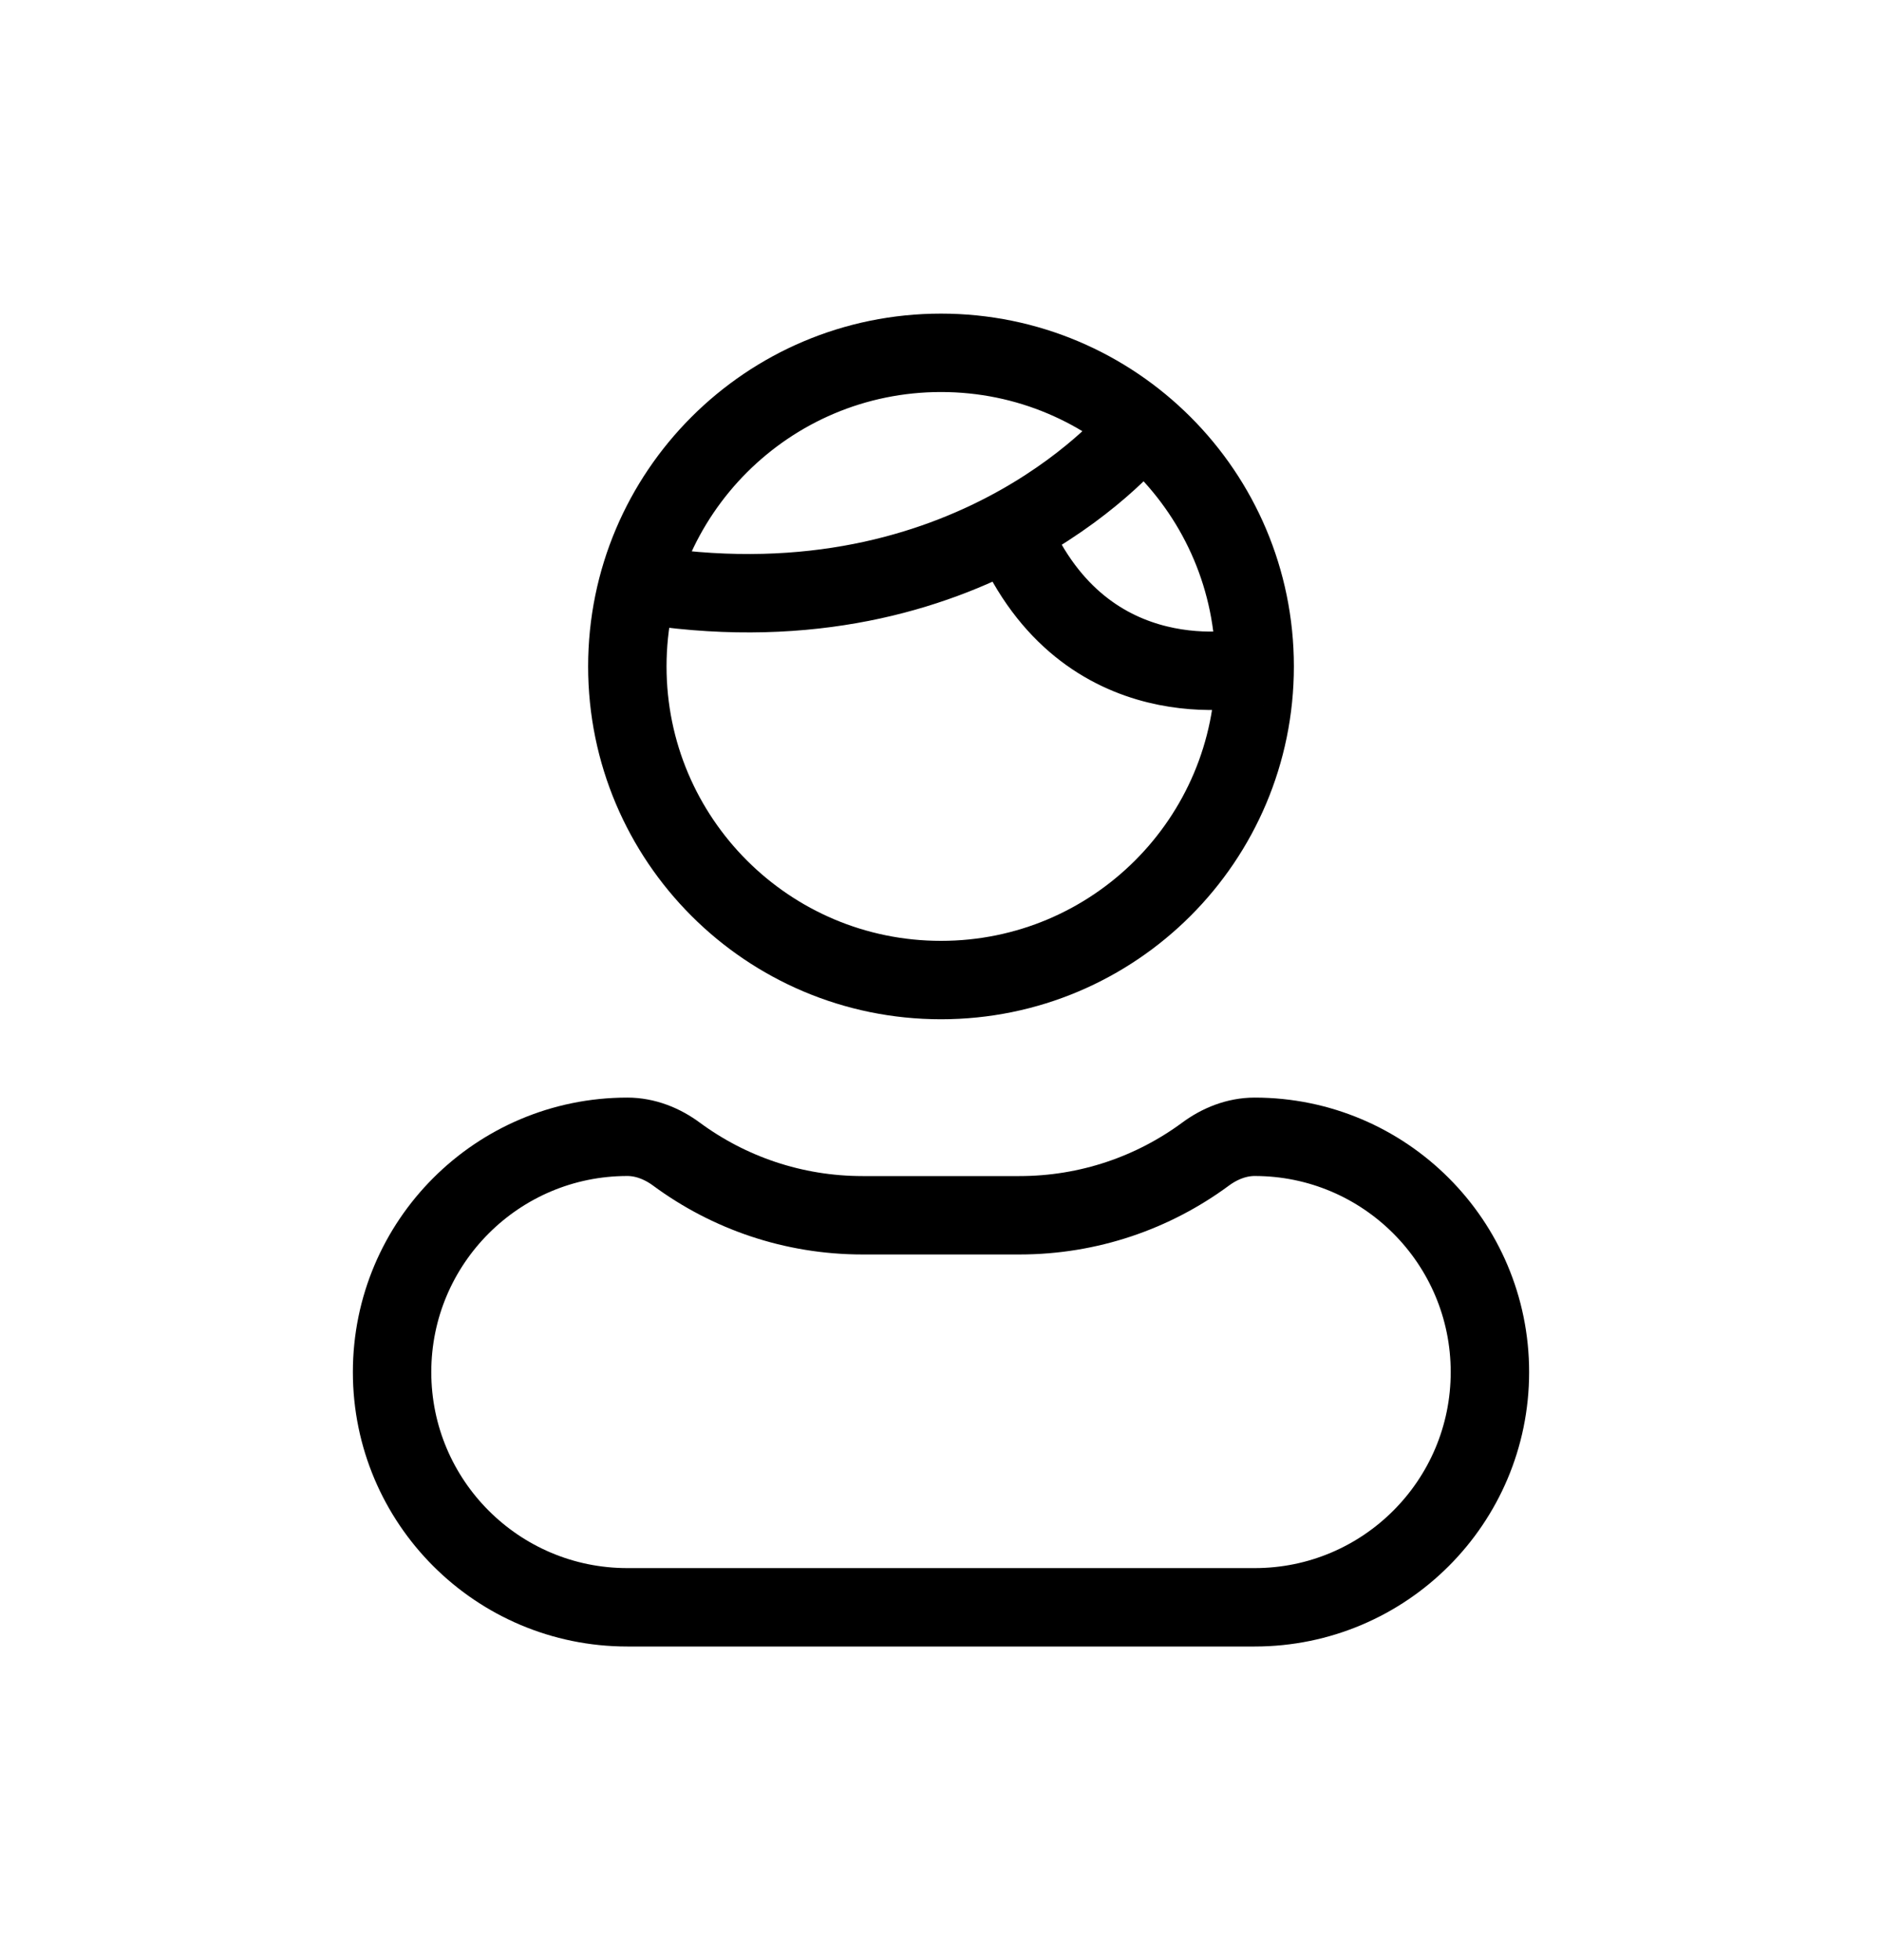 <svg width="24" height="25" viewBox="0 0 24 25" fill="none" xmlns="http://www.w3.org/2000/svg">
<path d="M16 8.5C16 10.709 14.209 12.5 12 12.5C9.791 12.5 8 10.709 8 8.5C8 6.291 9.791 4.5 12 4.5C14.209 4.5 16 6.291 16 8.5ZM16 8.5C16 8.5 14 9 13 7M14.5 5.5C14.5 5.5 12.5 8 8.5 7.5M8 14.499C6.343 14.499 5 15.843 5 17.5C5 19.156 6.343 20.5 8 20.5H16C17.657 20.5 19 19.156 19 17.5C19 15.843 17.657 14.499 16 14.499C15.772 14.499 15.554 14.586 15.371 14.722C14.707 15.211 13.887 15.5 13 15.5H11C10.113 15.5 9.293 15.211 8.629 14.722C8.446 14.586 8.228 14.499 8 14.499Z" stroke="currentColor" stroke-linecap="round" stroke-linejoin="round"/>
</svg>
